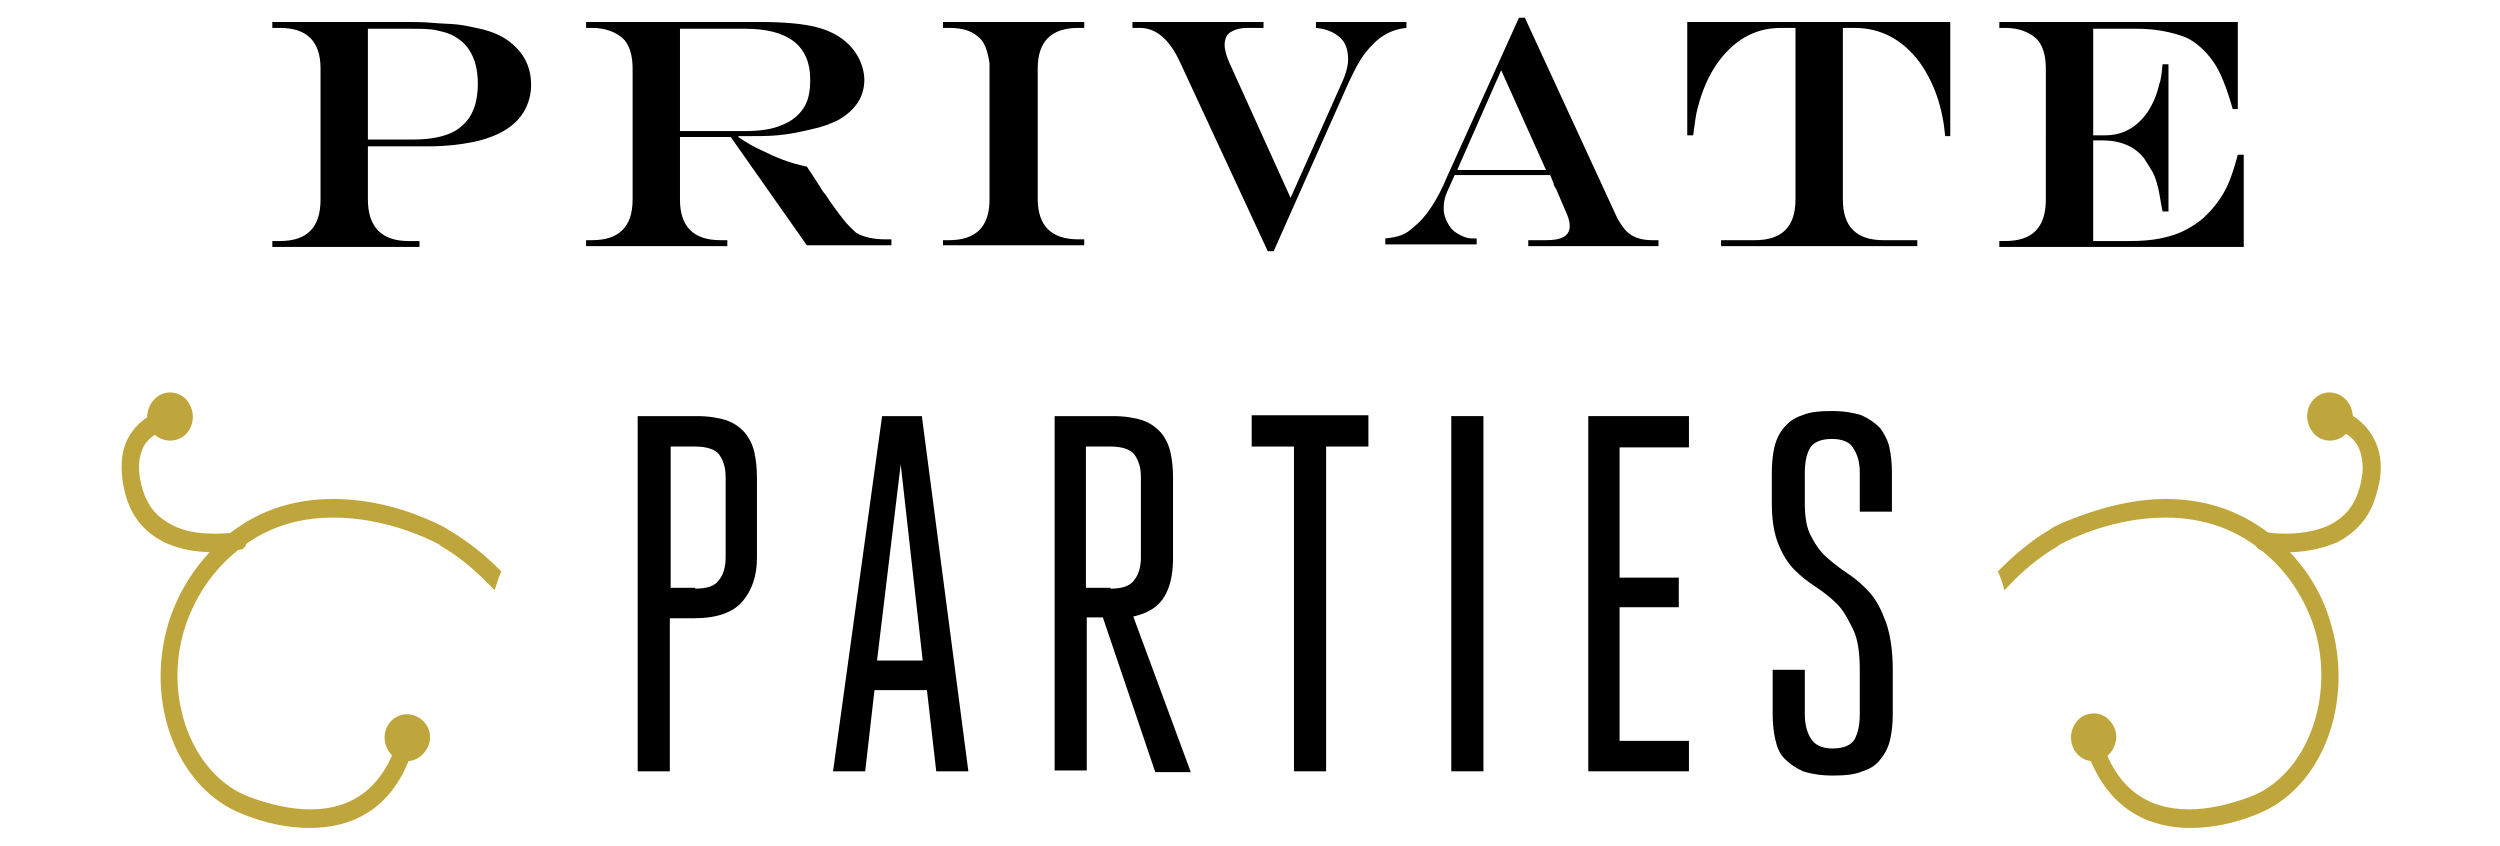 <?xml version="1.0" encoding="utf-8"?>
<!-- Generator: Adobe Illustrator 18.0.0, SVG Export Plug-In . SVG Version: 6.00 Build 0)  -->
<!DOCTYPE svg PUBLIC "-//W3C//DTD SVG 1.1//EN" "http://www.w3.org/Graphics/SVG/1.1/DTD/svg11.dtd">
<svg version="1.1" id="Layer_1" xmlns="http://www.w3.org/2000/svg" xmlns:xlink="http://www.w3.org/1999/xlink" x="0px" y="0px"
	 viewBox="0 0 295.6 100" enable-background="new 0 0 295.6 100" xml:space="preserve">
<g>
	<g>
		<path d="M32.2,2.6h15.8c0.9,0,2,0,3.1,0.1c1.1,0.1,2.1,0.1,3,0.2C55,3,55.8,3.2,56.3,3.3c2.1,0.4,3.7,1.2,4.8,2.4
			c1.1,1.1,1.7,2.6,1.7,4.3c0,1.2-0.3,2.2-0.8,3.1c-0.5,0.9-1.3,1.7-2.3,2.3c-1,0.6-2.3,1.1-3.8,1.4s-3.2,0.5-5.1,0.5h-7.3v6.3
			c0,3.2,1.6,4.9,4.8,4.9h1.3v0.7H32.2v-0.7h0.9c3.2,0,4.8-1.6,4.8-4.9V8.1c0-3.2-1.6-4.8-4.8-4.8h-0.9V2.6z M43.5,3.3v13.2h5.3
			c2.6,0,4.6-0.5,5.8-1.6c1.3-1.1,1.9-2.8,1.9-5c0-2.6-0.9-4.5-2.6-5.5c-0.6-0.4-1.3-0.6-2.2-0.8c-0.8-0.2-1.9-0.2-3.1-0.2H43.5z"/>
		<path d="M86.4,16.2h-6v7.4c0,1.6,0.4,2.8,1.2,3.6c0.8,0.8,2,1.2,3.6,1.2h0.8v0.7H69.3v-0.7H70c1.6,0,2.8-0.4,3.6-1.2
			s1.2-2,1.2-3.6V8.1c0-1.6-0.4-2.9-1.2-3.6s-2-1.2-3.6-1.2h-0.7V2.6h20.6c2.8,0,5,0.2,6.6,0.6c1.6,0.4,2.9,1.1,3.9,2.1
			c0.5,0.5,1,1.2,1.3,1.9s0.5,1.5,0.5,2.2c0,2-1,3.6-3.1,4.8c-0.8,0.4-1.8,0.8-3.2,1.1c-1.3,0.3-2.7,0.6-4,0.7
			c-1,0.1-2.5,0.1-4.6,0.1v0.1c1,0.7,1.9,1.2,2.8,1.6c0.8,0.4,1.7,0.8,2.5,1.1c0.8,0.3,1.8,0.6,2.8,0.8l0.6,0.9
			c0.4,0.6,0.7,1.1,0.9,1.4c0.2,0.3,0.4,0.7,0.7,1c0.7,1.1,1.4,2,2,2.8c0.6,0.8,1.2,1.3,1.6,1.7c0.8,0.5,2,0.8,3.5,0.8h0.7v0.7h-10
			L86.4,16.2z M80.5,15.5H88c1.8,0,3.3-0.2,4.4-0.7c1.1-0.4,2-1.1,2.6-2c0.6-0.9,0.8-2,0.8-3.4c0-4-2.6-6-7.7-6h-7.7V15.5z"/>
		<path d="M111.5,28.4h0.7c1.6,0,2.8-0.4,3.6-1.2c0.8-0.8,1.2-2,1.2-3.6c0-0.7,0-1.4,0-2c0-0.6,0-1.2,0-1.7c0-0.5,0-1.4,0-2.5
			c0-4.5,0-7.7,0-9.9c-0.1-0.8-0.3-1.5-0.5-2s-0.5-0.9-0.9-1.2c-0.8-0.7-1.9-1-3.4-1h-0.7V2.6h16.7v0.7h-0.7c-1.6,0-2.8,0.4-3.6,1.2
			s-1.2,2-1.2,3.6v15.4c0,1.6,0.4,2.8,1.2,3.6s2,1.2,3.6,1.2h0.7v0.7h-16.7V28.4z"/>
		<path d="M133.9,2.6h15.5v0.7h-1.9c-0.9,0-1.5,0.2-2,0.5s-0.7,0.9-0.7,1.5c0,0.6,0.2,1.3,0.6,2.2l7.2,15.9l6.1-13.7
			c0.5-1.1,0.7-2,0.7-2.7c0-1.1-0.3-2-1-2.6c-0.7-0.6-1.6-1-2.8-1.1V2.6h10.7v0.7c-1,0.1-1.9,0.4-2.7,0.9c-0.8,0.5-1.5,1.2-2.2,2.1
			c-0.7,0.9-1.3,2.1-2,3.6l-8.8,19.8l-0.7,0L139.5,7.3c-1.2-2.6-2.8-4-4.7-4h-0.9V2.6z"/>
		<path d="M179.6,2.1h0.7l10.7,23.2c0.3,0.7,0.7,1.3,1.1,1.8s0.9,0.8,1.4,1c0.5,0.2,1.2,0.3,1.9,0.3h0.7v0.7h-15.4v-0.7h2
			c1,0,1.7-0.1,2.2-0.4c0.5-0.3,0.7-0.7,0.7-1.3c0-0.4-0.1-0.8-0.3-1.3c-0.2-0.5-0.6-1.4-1.2-2.8c0-0.1-0.1-0.2-0.2-0.4
			c-0.1-0.2-0.2-0.3-0.2-0.5l-0.4-1H172l-0.9,2c-0.3,0.7-0.4,1.3-0.4,2c0,0.6,0.2,1.2,0.5,1.7c0.3,0.6,0.7,1,1.3,1.3
			c0.3,0.2,0.6,0.3,0.9,0.4c0.3,0.1,0.7,0.1,1.2,0.1v0.7h-10.8v-0.7c0.8-0.1,1.4-0.2,1.9-0.4c0.5-0.2,1-0.5,1.5-1
			c1.3-1,2.7-3,3.9-5.9L179.6,2.1z M177.5,8.3l-5.2,11.8h10.5L177.5,8.3z"/>
		<path d="M199.5,2.6h31.1v13.5l-0.6,0c-0.3-3.4-1.3-6.3-3-8.7c-2-2.7-4.6-4.1-7.7-4.1h-1.4v20.3c0,3.2,1.6,4.8,4.8,4.8h4v0.7h-23.2
			v-0.7h4c3.2,0,4.8-1.6,4.8-4.8V3.3h-1.7c-3.2,0-5.7,1.5-7.7,4.4c-1,1.5-1.7,3.2-2.2,5.2c-0.2,0.7-0.3,1.7-0.5,3.1h-0.7V2.6z"/>
		<path d="M236.4,2.6h28.2v10.3h-0.6c-0.5-1.8-1-3.1-1.4-4s-0.9-1.7-1.6-2.5c-0.8-0.9-1.7-1.6-2.6-2c-1.6-0.6-3.5-1-5.7-1h-5.2v12.6
			h1.4c2.1,0,3.7-0.9,5-2.7c0.6-0.9,1.1-2,1.4-3.3c0.2-0.5,0.3-1.3,0.4-2.4h0.7v17.4h-0.7c-0.2-0.9-0.3-1.8-0.5-2.7
			c-0.2-0.8-0.4-1.5-0.7-2s-0.6-1-1-1.6c-1.1-1.4-2.8-2.1-4.9-2.1h-1.1v11.9h4.4c1.3,0,2.5-0.1,3.5-0.3c1-0.2,2-0.5,2.8-0.9
			c0.8-0.4,1.6-0.9,2.3-1.5c1.2-1.1,2.2-2.4,2.9-3.9c0.4-0.9,0.8-2.1,1.2-3.6h0.7v10.9h-28.9l0-0.7h0.7c3.2,0,4.8-1.6,4.8-4.9V8.1
			c0-1.6-0.4-2.9-1.2-3.6s-2-1.2-3.6-1.2h-0.7V2.6z"/>
		<path d="M75.6,49.2h6.8c1.4,0,2.6,0.2,3.5,0.5s1.7,0.9,2.2,1.5c0.5,0.6,0.9,1.4,1.1,2.3c0.2,0.9,0.3,1.9,0.3,3v9.5
			c0,2.1-0.6,3.8-1.7,5.1c-1.1,1.3-3,2-5.7,2h-2.9v18.1h-3.8V49.2z M82.2,69.6c1.4,0,2.3-0.3,2.8-1c0.5-0.6,0.8-1.5,0.8-2.7v-9.5
			c0-1.2-0.3-2-0.8-2.7c-0.5-0.6-1.5-0.9-2.8-0.9h-2.9v16.7H82.2z"/>
		<path d="M114.5,91.2h-3.8l-1.1-9.6h-6.2l-1.1,9.6h-3.8l5.8-42h4.7L114.5,91.2z M103.7,78.1h5.4l-2.6-23.2L103.7,78.1z"/>
		<path d="M124.7,49.2h6.9c1.4,0,2.6,0.2,3.5,0.5s1.7,0.9,2.2,1.5c0.5,0.6,0.9,1.4,1.1,2.3c0.2,0.9,0.3,1.9,0.3,3v9.5
			c0,1.8-0.3,3.3-1,4.5c-0.7,1.2-1.9,2-3.7,2.4l6.8,18.4h-4.2L130.4,73h-1.9v18.1h-3.8V49.2z M131.3,69.6c1.4,0,2.3-0.3,2.8-1
			c0.5-0.6,0.8-1.5,0.8-2.7v-9.5c0-1.2-0.3-2-0.8-2.7c-0.5-0.6-1.5-0.9-2.8-0.9h-2.9v16.7H131.3z"/>
		<path d="M156.8,91.2H153V52.8h-5v-3.7h13.8v3.7h-5V91.2z"/>
		<path d="M171.6,49.2h3.8v42h-3.8V49.2z"/>
		<path d="M191.5,87.6h8.2v3.6h-11.9v-42h11.9v3.7h-8.2v15.4h7v3.5h-7V87.6z"/>
		<path d="M219.9,79.3c0-2-0.2-3.7-0.8-4.9s-1.1-2.2-1.9-3s-1.6-1.4-2.5-2c-0.9-0.6-1.7-1.2-2.5-2c-0.8-0.8-1.4-1.8-1.9-3
			c-0.5-1.2-0.8-2.8-0.8-4.9v-3.6c0-1.1,0.1-2.1,0.3-3c0.2-0.9,0.6-1.7,1.1-2.3s1.2-1.2,2.2-1.5c0.9-0.4,2.1-0.5,3.5-0.5
			s2.6,0.2,3.5,0.5c0.9,0.4,1.6,0.9,2.2,1.5c0.5,0.7,0.9,1.4,1.1,2.3c0.2,0.9,0.3,1.9,0.3,3v4.6h-3.8v-4.6c0-1.1-0.2-2-0.7-2.8
			c-0.4-0.8-1.3-1.2-2.6-1.2c-1.3,0-2.2,0.4-2.6,1.1c-0.4,0.7-0.6,1.7-0.6,2.9v3.5c0,1.7,0.2,3.1,0.8,4.1c0.5,1,1.1,1.8,1.9,2.5
			c0.8,0.7,1.6,1.3,2.5,1.9c0.9,0.6,1.7,1.3,2.5,2.2c0.8,0.9,1.4,2.1,1.9,3.5c0.5,1.4,0.8,3.3,0.8,5.6v5.2c0,1.1-0.1,2.1-0.3,3
			c-0.2,0.9-0.6,1.7-1.1,2.3c-0.5,0.7-1.2,1.2-2.2,1.5c-0.9,0.4-2.1,0.5-3.5,0.5s-2.6-0.2-3.5-0.5c-0.9-0.4-1.6-0.9-2.2-1.5
			s-0.9-1.4-1.1-2.3c-0.2-0.9-0.3-1.9-0.3-3v-5.2h3.8v5.2c0,1.1,0.2,2.1,0.7,2.9c0.5,0.8,1.3,1.2,2.6,1.2c1.3,0,2.2-0.4,2.6-1.1
			c0.4-0.8,0.6-1.7,0.6-2.9V79.3z"/>
	</g>
	<g>
		<g>
			<g>
				<path fill="#BFA63C" d="M20,51.8c-1.3,0-2.4-1.2-2.3-2.6c0.1-1.4,1.2-2.5,2.5-2.5c1.3,0,2.4,1.2,2.3,2.6
					C22.5,50.7,21.4,51.9,20,51.8z"/>
				<path fill="#BFA63C" d="M20.1,52.1L20.1,52.1c-0.7,0-1.4-0.3-1.9-0.8c-0.5-0.5-0.8-1.3-0.8-2.1c0.1-1.6,1.3-2.8,2.7-2.8
					c0.7,0,1.4,0.3,1.9,0.8c0.5,0.6,0.8,1.3,0.8,2.1C22.8,50.9,21.6,52.1,20.1,52.1z M20.2,46.9c-1.2,0-2.2,1-2.3,2.3
					c0,0.6,0.2,1.3,0.6,1.7c0.4,0.4,0.9,0.6,1.4,0.6l0.1,0.3v-0.2c1.2,0,2.2-1,2.2-2.3c0-0.7-0.2-1.3-0.6-1.7
					C21.3,47.2,20.8,46.9,20.2,46.9L20.2,46.9z"/>
			</g>
		</g>
		<g>
			<g>
				<path fill="#BFA63C" d="M47.7,89.7c-1.3-0.2-2.2-1.5-2-3c0.2-1.4,1.4-2.4,2.8-2.1c1.3,0.2,2.2,1.5,2,3
					C50.3,89,49,89.9,47.7,89.7z"/>
				<path fill="#BFA63C" d="M48.1,90c-0.1,0-0.3,0-0.4,0c-1.4-0.2-2.4-1.7-2.2-3.2c0.2-1.5,1.6-2.6,3.1-2.3c1.5,0.3,2.5,1.7,2.2,3.2
					C50.5,89,49.4,90,48.1,90z M48.1,84.8c-1.1,0-2,0.8-2.1,2c-0.2,1.3,0.6,2.5,1.8,2.7c1.2,0.2,2.3-0.7,2.5-1.9
					c0.2-1.3-0.6-2.5-1.8-2.7C48.3,84.8,48.2,84.8,48.1,84.8z"/>
			</g>
		</g>
		<g>
			<g>
				<path fill="#BFA63C" d="M48.3,87.2c-0.4-0.2-0.9,0.1-1,0.5c-2.8,8.9-10.1,9.7-17.9,6.8c-6.9-2.7-10.3-12-7.6-20.4
					c1-3.2,2.9-6.2,5.8-8.7c7.4-6.5,16.9-4.3,21.7-2.4c1.9,0.7,3.1,1.4,3.1,1.4c0,0,3.1,1.6,6.2,5c0.2-0.6,0.3-1.2,0.6-1.7
					C56,64.4,53,62.8,53,62.8c0,0-1.2-0.7-3.2-1.5c-5-1.9-15.1-4.4-23.2,2.7c-3.1,2.7-5.2,6-6.3,9.5c-2.9,9.2,0.7,19.6,8.6,22.6
					c8.1,3.1,16.7,2.1,19.9-7.8C48.9,87.8,48.7,87.3,48.3,87.2z"/>
				<path fill="#BFA63C" d="M36.6,97.9L36.6,97.9c-2.4,0-5.1-0.5-7.8-1.6C20.9,93.3,17,83,20,73.4c1.2-3.7,3.4-7,6.3-9.6
					c3.6-3.2,8-4.8,13.1-4.8c4.2,0,8,1.1,10.4,2.1c0.3,0.1,2.7,1.1,3.3,1.6l0,0c0.7,0.4,3.4,2,6.1,4.8l0.1,0.1l-0.1,0.1
					c-0.2,0.5-0.4,1-0.6,1.7l-0.1,0.4l-0.3-0.3c-1.8-1.9-3.9-3.7-6-4.9c-0.1,0-0.1,0-0.1-0.1c-0.1-0.1-1.2-0.7-3-1.4
					c-2.3-0.9-5.8-1.9-9.7-1.9c-4.6,0-8.5,1.4-11.8,4.3c-2.7,2.3-4.6,5.3-5.7,8.6c-2.7,8.3,0.8,17.5,7.5,20.1c2.7,1,5.1,1.5,7.3,1.5
					c5.1,0,8.6-2.7,10.3-8.1c0.2-0.6,0.8-0.9,1.3-0.7c0.5,0.2,0.8,0.8,0.6,1.4C46.5,96.3,40.9,97.9,36.6,97.9z M39.5,59.5
					c-4.9,0-9.2,1.6-12.7,4.6c-2.9,2.5-5,5.8-6.2,9.4c-3,9.4,0.8,19.4,8.4,22.3c2.7,1,5.3,1.5,7.6,1.5l0,0c4.1,0,9.5-1.6,12-9.2
					c0.1-0.3,0-0.7-0.3-0.8c-0.3-0.1-0.6,0.1-0.7,0.4c-1.8,5.6-5.4,8.5-10.8,8.5c-2.2,0-4.7-0.5-7.5-1.5C22.3,92,18.8,82.5,21.5,74
					c1.1-3.4,3.1-6.5,5.8-8.8c3.3-2.9,7.4-4.4,12.1-4.4c4,0,7.6,1.1,9.9,2c1.9,0.7,3.1,1.4,3.1,1.4l0.1,0.1c2.1,1.2,4.1,2.8,5.9,4.7
					c0.1-0.4,0.3-0.8,0.4-1.2c-2.7-2.8-5.2-4.3-5.9-4.7l0,0v0c0,0-1.2-0.7-3.2-1.5C47.3,60.6,43.6,59.5,39.5,59.5z"/>
			</g>
		</g>
		<g>
			<g>
				<path fill="#BFA63C" d="M28,64.8c-0.1,0-4.7,0.9-8.6-1l0,0c-1.9-0.9-3.6-2.6-4.4-5.3l0,0c-0.8-2.6-0.7-4.7,0-6.2l0,0
					c1.4-3.2,4.6-3.8,4.7-3.9l0,0c0.4-0.1,0.8,0.2,0.9,0.7l0,0c0.1,0.5-0.2,0.9-0.7,1l0,0c0,0-0.7,0.2-1.4,0.6l0,0
					c-0.8,0.4-1.7,1.1-2.1,2.3l0,0c-0.5,1.1-0.6,2.6,0.1,4.9l0,0c0.7,2.2,2,3.5,3.6,4.3l0,0c3.3,1.7,7.7,0.9,7.7,0.9l0,0l0,0
					c0.4-0.1,0.8,0.2,0.9,0.7l0,0c0,0.2,0,0.4-0.1,0.5l0,0C28.5,64.6,28.3,64.8,28,64.8L28,64.8z"/>
				<path fill="#BFA63C" d="M25.3,65.3c-2.2,0-4.3-0.4-5.9-1.2c-1.6-0.8-3.6-2.3-4.5-5.4c-0.7-2.4-0.7-4.6,0-6.4
					c1.2-2.7,3.5-3.6,4.8-4l0.1,0c0.6-0.1,1.1,0.3,1.2,0.9c0.1,0.6-0.3,1.2-0.8,1.3l0,0c0,0-0.6,0.2-1.4,0.6c-0.7,0.4-1.6,1-2,2.1
					c-0.5,1.3-0.5,2.8,0.1,4.8c0.6,1.9,1.7,3.2,3.5,4.1c1.7,0.9,3.7,1,5.1,1c1.1,0,2.1-0.1,2.4-0.2l0,0l0.1,0
					c0.6-0.1,1.1,0.3,1.2,0.9c0,0.2,0,0.4-0.1,0.6c-0.1,0.3-0.4,0.6-0.8,0.6C27.2,65.2,26.2,65.3,25.3,65.3z M19.8,48.8
					C19.8,48.8,19.8,48.8,19.8,48.8c-1.3,0.3-3.5,1.2-4.5,3.7c-0.7,1.6-0.7,3.7,0,6c0.9,2.9,2.8,4.4,4.3,5.1c2,1,4.2,1.2,5.7,1.2
					c0.9,0,1.9-0.1,2.7-0.2l0.1,0c0.1,0,0.3-0.2,0.4-0.3c0.1-0.1,0.1-0.2,0-0.4c0-0.3-0.3-0.5-0.6-0.5v0c-0.5,0.1-1.8,0.2-2.6,0.2
					c-1.4,0-3.5-0.2-5.3-1.1c-1.9-0.9-3.1-2.4-3.7-4.4c-0.6-2.1-0.6-3.7-0.1-5.1c0.5-1.2,1.5-2,2.2-2.4c0.8-0.4,1.5-0.6,1.5-0.6
					c0.3-0.1,0.5-0.4,0.5-0.7C20.4,49,20.1,48.7,19.8,48.8z"/>
			</g>
			<g>
				<path fill="#BFA63C" d="M28.2,64.1c0-0.1,0-0.1,0-0.2l0,0c0-0.1-0.1-0.2-0.2-0.3l0,0c-0.1,0-0.1,0-0.2,0l0,0
					c-0.1,0-0.1,0-0.2,0.1l0,0c-0.1,0-0.3,0-0.6,0.1l0,0c-0.5,0-1.1,0.1-1.9,0.1l0,0c-1.5,0-3.5-0.2-5.2-1.1l0,0c0,0-0.1,0,0,0l0,0
					c-1.7-0.8-3.1-2.2-3.8-4.6l0,0c-0.7-2.4-0.6-4.1-0.1-5.2l0,0c0-0.1,0-0.1,0-0.1l0,0l0,0l0,0c0.5-1.3,1.5-2,2.3-2.5l0,0
					c0.5-0.3,1-0.5,1.3-0.6l0,0l0,0l0.2,0c0.1,0,0.2-0.1,0.3-0.2l0,0c0-0.1,0-0.1,0-0.2l0,0c0-0.1-0.1-0.2-0.2-0.3l0,0
					C20,49,19.9,49,20,49l0,0c-0.3,0.1-0.3,0.1-0.6,0.2l0,0c-0.3,0.1-0.7,0.3-1.2,0.5l0,0c-0.9,0.5-2,1.4-2.7,2.9l0,0
					c-0.6,1.4-0.8,3.3,0,5.8l0,0c0.7,2.5,2.3,4.1,4.1,5l0,0c0,0,0,0,0,0l0,0l-0.1,0.3l0.2-0.3c3.6,1.8,7.8,1,8.3,0.9l0,0l0,0
					C28.1,64.3,28.2,64.2,28.2,64.1L28.2,64.1z"/>
				<path fill="#BFA63C" d="M25.3,64.8L25.3,64.8c-2.1,0-3.9-0.4-5.5-1.1l0,0.1l-0.5-0.2l0-0.1c-2-1.1-3.4-2.8-4.1-5
					c-0.7-2.3-0.7-4.3,0-6c0.7-1.6,1.9-2.5,2.8-3c0.6-0.3,1-0.5,1.3-0.6c0.2-0.1,0.3-0.1,0.4-0.1c0.1,0,0.1,0,0.2-0.1l0.1,0.2
					l0.1-0.1c0.2,0.1,0.4,0.3,0.4,0.5c0,0.1,0,0.3,0,0.3C20.3,49.8,20.2,50,20,50l-0.2,0.1c-0.4,0.1-0.9,0.3-1.3,0.5
					c-1,0.6-1.8,1.4-2.2,2.3c0,0.1,0,0.1,0,0.1c-0.6,1.3-0.5,3,0.1,5.1c0.6,2,1.8,3.5,3.7,4.4l0,0.1l0-0.1c1.4,0.7,3.2,1.1,5.2,1.1
					c0.8,0,1.4-0.1,1.9-0.1l0.2,0c0.1,0,0.2,0,0.3,0c0.1,0,0.1,0,0.2,0l0.2,0c0.1,0,0.2,0,0.3,0.1c0.2,0.1,0.3,0.3,0.3,0.5
					c0,0.1,0,0.2,0,0.3c-0.1,0.2-0.2,0.3-0.3,0.3l0,0l-0.1,0C27.1,64.7,26.2,64.8,25.3,64.8z M19.7,63.2L19.7,63.2
					c1.6,0.8,3.5,1.2,5.6,1.2l0,0c0.9,0,1.7-0.1,2.6-0.2l0,0l0.1,0c0,0,0,0,0-0.1c0,0,0,0,0-0.1c0,0,0-0.1-0.1-0.1c0,0,0,0,0,0
					c-0.1,0-0.1,0-0.1,0c0,0,0,0-0.1,0c-0.1,0-0.2,0-0.4,0.1l-0.2,0c-0.4,0-1.1,0.1-1.9,0.1c-2.1,0-3.9-0.4-5.3-1.1c0,0,0,0-0.1,0
					c-2-1-3.3-2.6-3.9-4.7c-0.7-2.2-0.7-4-0.1-5.4c0,0,0-0.1,0-0.1c0.5-1.1,1.3-2,2.4-2.6c0.4-0.2,0.8-0.4,1.2-0.5l0,0l0.1-0.1
					l0.2,0c0,0,0.1,0,0.1-0.1c0,0,0-0.1,0-0.1c0,0,0-0.1-0.1-0.1c0,0,0,0,0,0c-0.1,0-0.1,0-0.2,0c-0.1,0-0.2,0-0.3,0.1
					c-0.2,0.1-0.7,0.2-1.2,0.5c-0.8,0.4-1.9,1.3-2.5,2.8c-0.7,1.5-0.6,3.5,0,5.7C16.3,60.5,17.7,62.1,19.7,63.2z"/>
			</g>
		</g>
	</g>
	<g>
		<g>
			<g>
				<path fill="#BFA63C" d="M275.5,51.8c1.3,0,2.4-1.2,2.3-2.6c-0.1-1.4-1.2-2.5-2.5-2.5c-1.3,0-2.4,1.2-2.3,2.6
					C273.1,50.7,274.2,51.9,275.5,51.8z"/>
				<path fill="#BFA63C" d="M275.5,52.1c-1.5,0-2.6-1.2-2.7-2.8c0-0.8,0.2-1.5,0.8-2.1c0.5-0.5,1.1-0.8,1.8-0.8h0
					c1.5,0,2.7,1.2,2.8,2.8c0,0.8-0.3,1.5-0.8,2.1C276.9,51.8,276.2,52.1,275.5,52.1L275.5,52.1z M275.4,46.9
					c-0.6,0-1.1,0.2-1.5,0.7c-0.4,0.5-0.6,1.1-0.6,1.7c0.1,1.3,1,2.3,2.2,2.3l0.1,0c0.5,0,1.1-0.2,1.4-0.6c0.4-0.4,0.7-1.1,0.6-1.7
					C277.6,47.9,276.6,46.9,275.4,46.9z"/>
			</g>
		</g>
		<g>
			<g>
				<path fill="#BFA63C" d="M247.9,89.7c1.3-0.2,2.2-1.5,2-3c-0.2-1.4-1.4-2.4-2.8-2.1c-1.3,0.2-2.2,1.5-2,3
					C245.3,89,246.6,89.9,247.9,89.7z"/>
				<path fill="#BFA63C" d="M247.5,90c-1.3,0-2.4-1-2.6-2.4c-0.2-1.5,0.8-3,2.2-3.2c1.5-0.3,2.8,0.8,3.1,2.3c0.2,1.5-0.8,3-2.2,3.2
					C247.8,90,247.6,90,247.5,90z M247.5,84.8c-0.1,0-0.2,0-0.3,0c-1.2,0.2-2,1.4-1.8,2.7c0.2,1.3,1.3,2.1,2.5,1.9
					c1.2-0.2,2-1.4,1.8-2.7C249.5,85.6,248.6,84.8,247.5,84.8z"/>
			</g>
		</g>
		<g>
			<g>
				<path fill="#BFA63C" d="M247.3,87.2c0.4-0.2,0.9,0.1,1,0.5c2.8,8.9,10.1,9.7,17.9,6.8c6.9-2.7,10.3-12,7.6-20.4
					c-1-3.2-2.9-6.2-5.8-8.7c-7.4-6.5-16.9-4.3-21.7-2.4c-1.9,0.7-3.1,1.4-3.1,1.4c0,0-3.1,1.6-6.2,5c-0.2-0.6-0.3-1.2-0.6-1.7
					c3.1-3.3,6.1-4.8,6.1-4.8c0,0,1.2-0.7,3.2-1.5c5-1.9,15.1-4.4,23.2,2.7c3.1,2.7,5.2,6,6.3,9.5c2.9,9.2-0.7,19.6-8.6,22.6
					c-8.1,3.1-16.7,2.1-19.9-7.8C246.7,87.8,246.9,87.3,247.3,87.2z"/>
				<path fill="#BFA63C" d="M259,97.9c-4.3,0-9.9-1.7-12.4-9.6c-0.2-0.6,0.1-1.2,0.6-1.4c0.5-0.2,1.1,0.1,1.3,0.7
					c1.7,5.4,5.2,8.1,10.3,8.1c2.2,0,4.6-0.5,7.3-1.5c6.7-2.6,10.1-11.8,7.5-20.1c-1.1-3.3-3-6.3-5.7-8.6c-3.2-2.8-7.2-4.3-11.8-4.3
					c-3.9,0-7.4,1-9.7,1.9c-1.8,0.7-2.9,1.3-3,1.4c0,0-0.1,0-0.1,0.1c-2.1,1.2-4.3,3-6,4.9l-0.3,0.3l-0.1-0.4
					c-0.2-0.7-0.4-1.2-0.6-1.7l-0.1-0.1l0.1-0.1c2.8-2.9,5.4-4.5,6.1-4.9l0,0c0.6-0.5,3-1.4,3.3-1.5c2.4-0.9,6.2-2.1,10.4-2.1
					c5,0,9.4,1.6,13.1,4.8c3,2.6,5.2,5.9,6.3,9.6c3,9.6-0.9,19.9-8.7,22.9C264.1,97.4,261.4,97.9,259,97.9z M247.5,87.4
					c-0.1,0-0.1,0-0.2,0c-0.3,0.1-0.4,0.5-0.3,0.8c2.4,7.6,7.9,9.2,12,9.2c2.4,0,5-0.5,7.6-1.5c7.6-2.9,11.4-13,8.4-22.3
					c-1.2-3.6-3.3-6.9-6.2-9.4c-3.6-3.1-7.8-4.6-12.8-4.6c-4.1,0-7.8,1.1-10.2,2c-1.9,0.7-3,1.4-3.2,1.4l-0.1,0
					c-0.7,0.4-3.2,1.9-5.9,4.7c0.1,0.4,0.3,0.7,0.4,1.2c1.7-1.8,3.8-3.5,5.9-4.7l0.1-0.1c0,0,1.2-0.7,3.1-1.4c2.3-0.9,5.9-2,9.9-2
					c4.7,0,8.8,1.5,12.1,4.4c2.7,2.4,4.7,5.4,5.8,8.8c2.7,8.6-0.8,18.1-7.8,20.7c-2.7,1-5.2,1.5-7.5,1.5c-5.4,0-9-2.8-10.8-8.5
					C248,87.5,247.8,87.4,247.5,87.4z"/>
			</g>
		</g>
		<g>
			<g>
				<path fill="#BFA63C" d="M267.5,64.8c0.1,0,4.7,0.9,8.6-1l0,0c1.9-0.9,3.6-2.6,4.4-5.3l0,0c0.8-2.6,0.7-4.7,0-6.2l0,0
					c-1.4-3.2-4.6-3.8-4.7-3.9l0,0c-0.4-0.1-0.8,0.2-0.9,0.7l0,0c-0.1,0.5,0.2,0.9,0.7,1l0,0c0,0,0.7,0.2,1.4,0.6l0,0
					c0.8,0.4,1.7,1.1,2.1,2.3l0,0c0.5,1.1,0.6,2.6-0.1,4.9l0,0c-0.7,2.2-2,3.5-3.6,4.3l0,0c-3.3,1.7-7.7,0.9-7.7,0.9l0,0l0,0
					c-0.4-0.1-0.8,0.2-0.9,0.7l0,0c0,0.2,0,0.4,0.1,0.5l0,0C267.1,64.6,267.3,64.8,267.5,64.8L267.5,64.8z"/>
				<path fill="#BFA63C" d="M270.3,65.3C270.3,65.3,270.3,65.3,270.3,65.3c-1,0-1.9-0.1-2.8-0.2c-0.4-0.1-0.7-0.3-0.8-0.7
					c-0.1-0.2-0.1-0.4-0.1-0.6c0.1-0.6,0.6-1,1.2-0.9l0.1,0c0.3,0.1,1.2,0.2,2.4,0.2c1.4,0,3.4-0.2,5.1-1c1.8-0.9,2.9-2.2,3.5-4.1
					c0.6-1.9,0.6-3.5,0.1-4.8c-0.4-1.1-1.3-1.8-2-2.1c-0.7-0.4-1.4-0.6-1.4-0.6c-0.5-0.1-0.9-0.7-0.8-1.3c0.1-0.6,0.6-1,1.2-0.9
					l0.1,0c1.3,0.3,3.6,1.3,4.8,4c0.8,1.8,0.8,4,0,6.4c-0.9,3.1-3,4.6-4.5,5.4C274.1,65.1,271.9,65.3,270.3,65.3z M267.6,63.4
					c-0.3,0-0.5,0.2-0.5,0.5c0,0.1,0,0.3,0,0.4c0.1,0.2,0.2,0.3,0.4,0.3c0.9,0.2,1.8,0.2,2.7,0.2c0,0,0,0,0,0c1.5,0,3.7-0.2,5.7-1.2
					c1.5-0.7,3.4-2.2,4.3-5.1c0.7-2.3,0.7-4.4,0-6c-1.1-2.5-3.3-3.4-4.5-3.7c0,0-0.1,0-0.1,0c-0.3,0-0.5,0.2-0.6,0.5
					c0,0.3,0.2,0.7,0.5,0.7c0,0,0.7,0.2,1.5,0.6c0.7,0.4,1.7,1.2,2.2,2.4c0.6,1.4,0.6,3-0.1,5.1c-0.6,2-1.8,3.5-3.7,4.4
					c-1.8,0.9-3.9,1.1-5.3,1.1C269.4,63.6,268.1,63.5,267.6,63.4L267.6,63.4C267.7,63.4,267.7,63.4,267.6,63.4z"/>
			</g>
			<g>
				<path fill="#BFA63C" d="M267.4,64.1c0,0.1,0.1,0.2,0.2,0.2l0,0l0,0c0.5,0.1,4.7,0.8,8.3-0.9l0.2,0.3l-0.1-0.3l0,0c0,0,0,0,0,0
					l0,0c1.8-0.9,3.4-2.4,4.1-5l0,0c0.8-2.5,0.6-4.4,0-5.8l0,0c-0.7-1.5-1.7-2.4-2.7-2.9l0,0c-0.5-0.3-0.9-0.4-1.2-0.5l0,0
					c-0.4-0.1-0.4-0.1-0.6-0.2l0,0c0.1,0,0,0.1-0.1,0.1l0,0c-0.1,0-0.2,0.1-0.2,0.3l0,0c0,0.1,0,0.1,0,0.2l0,0
					c0,0.1,0.1,0.2,0.3,0.2l0.2,0l0,0l0,0c0.3,0.1,0.8,0.3,1.3,0.6l0,0c0.8,0.4,1.8,1.2,2.3,2.5l0,0l0,0l0,0c0,0,0,0,0,0.1l0,0
					c0.5,1.1,0.7,2.8-0.1,5.2l0,0c-0.7,2.3-2.1,3.7-3.8,4.6l0,0c0,0,0,0,0,0l0,0c-1.7,0.9-3.7,1.1-5.2,1.1l0,0
					c-0.8,0-1.4-0.1-1.9-0.1l0,0c-0.2,0-0.4,0-0.6-0.1l0,0c-0.2,0-0.1,0-0.2-0.1l0,0c-0.1,0-0.1,0-0.2,0l0,0c-0.1,0-0.2,0.1-0.2,0.3
					l0,0C267.3,64,267.3,64.1,267.4,64.1L267.4,64.1z"/>
				<path fill="#BFA63C" d="M270.3,64.8C270.3,64.8,270.3,64.8,270.3,64.8c-0.9,0-1.9-0.1-2.7-0.2l-0.1,0c-0.1-0.1-0.3-0.2-0.3-0.3
					c0-0.1-0.1-0.2,0-0.3c0-0.2,0.1-0.4,0.3-0.5c0.1-0.1,0.2-0.1,0.3-0.1l0,0l0,0l0,0.3l0-0.2c0,0,0.1,0,0.1,0c0.1,0,0.2,0,0.3,0
					l0.2,0c0.4,0,1.1,0.1,1.9,0.1c2,0,3.7-0.4,5.1-1.1c0,0-0.1,0.1-0.1,0.3l0.2-0.1l0,0l0-0.1l-0.1-0.1l0,0c1.9-0.9,3.1-2.4,3.7-4.4
					c0.6-2,0.6-3.7,0.1-5l0-0.1c-0.4-1-1.2-1.8-2.2-2.4c-0.4-0.2-0.8-0.4-1.3-0.5l-0.2-0.1c-0.2,0-0.3-0.2-0.4-0.4
					c0-0.1-0.1-0.2-0.1-0.3c0-0.2,0.2-0.4,0.3-0.5l0,0c0,0-0.1,0.1-0.1,0.2l0.2,0l0.1-0.3c0.1,0,0.2,0.1,0.2,0.1
					c0.1,0,0.2,0,0.4,0.1c0.2,0.1,0.7,0.2,1.2,0.5c0.9,0.5,2.1,1.4,2.8,3c0.7,1.7,0.7,3.7,0,6c-0.7,2.2-2,3.9-4.1,5l0,0.1l-0.5,0.2
					l0-0.1C274.3,64.5,272.4,64.8,270.3,64.8z M267.8,64.1c0.8,0.1,1.7,0.2,2.6,0.2c2.1,0,4-0.4,5.5-1.1l0.1,0c2-1,3.3-2.6,4-4.8
					c0.7-2.2,0.7-4.1,0-5.7c-0.7-1.5-1.7-2.3-2.5-2.8c-0.5-0.3-1-0.4-1.2-0.5c-0.2-0.1-0.3-0.1-0.3-0.1c-0.1,0-0.1,0-0.2,0
					c0,0,0,0,0,0c0,0,0,0,0,0.1c0,0,0,0,0,0.1c0,0,0,0,0.1,0.1l0.4,0.1l0,0c0.4,0.1,0.8,0.3,1.2,0.5c1.1,0.6,2,1.5,2.4,2.6l0.1,0.2
					c0.6,1.4,0.6,3.2-0.1,5.4c-0.6,2.1-1.9,3.6-3.8,4.6l0,0l-0.2,0.1c-1.5,0.7-3.3,1.1-5.3,1.1c-0.8,0-1.5-0.1-1.9-0.1l-0.2,0
					c-0.1,0-0.3,0-0.4-0.1c0,0-0.1,0-0.1,0c0,0-0.1,0-0.1,0c0,0,0,0,0,0c0,0,0,0-0.1,0.1c0,0,0,0.1,0,0.1c0,0,0,0.1,0.1,0.1
					L267.8,64.1z"/>
			</g>
		</g>
	</g>
</g>
</svg>
